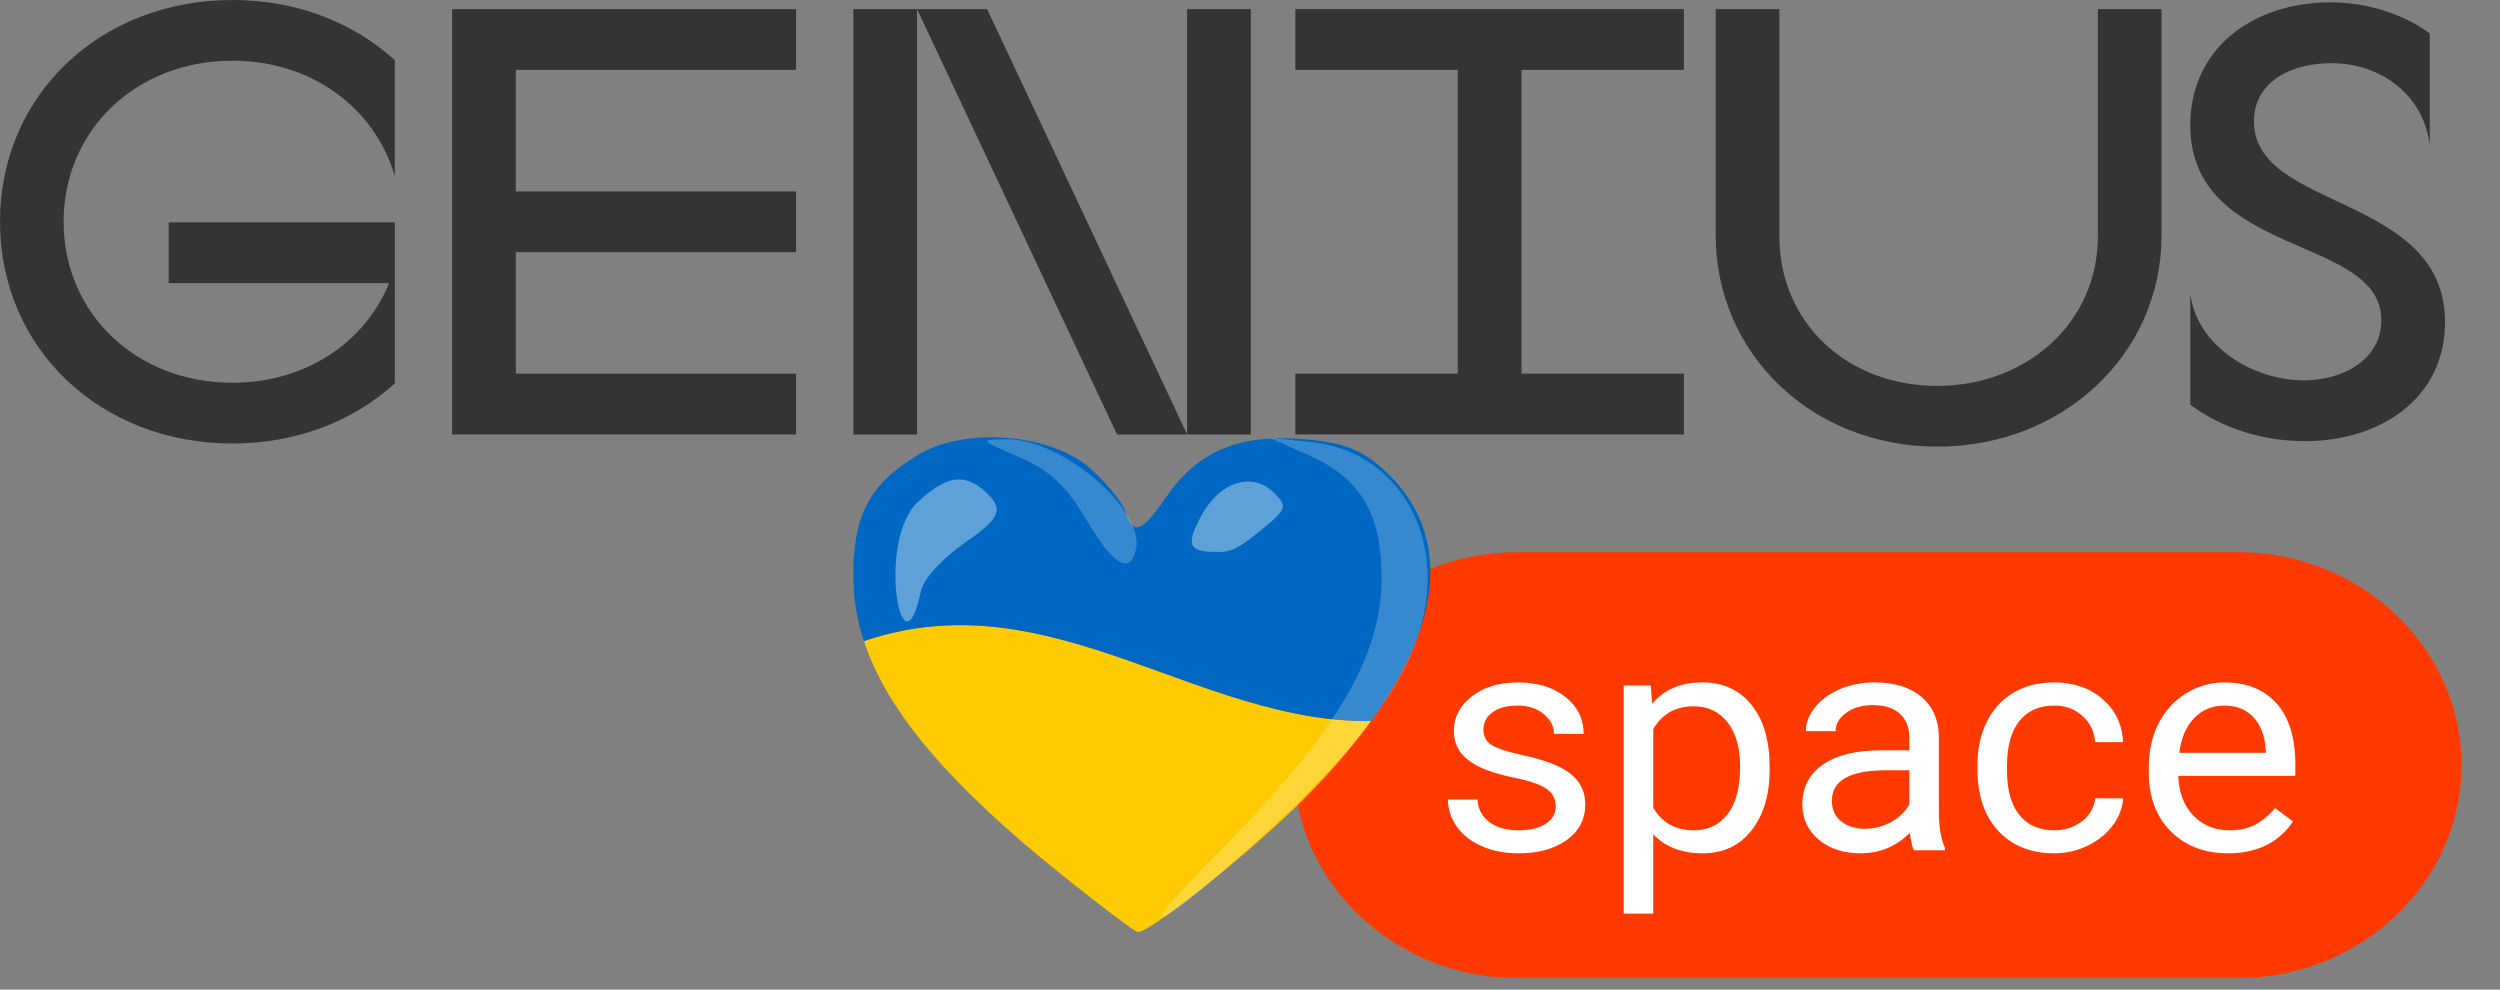 <svg width="96" height="38" viewBox="0 0 96 38" fill="none" xmlns="http://www.w3.org/2000/svg">
<rect x="0" y="0" width="96" height="38" fill="#808080" stroke="none"/>
<g clip-path="url(#clip0_133_166)">
<path d="M85.952 37.558H58.249C53.536 37.558 49.679 33.878 49.679 29.381C49.679 24.884 53.536 21.204 58.249 21.204H85.952C90.666 21.204 94.523 24.884 94.523 29.381C94.523 33.878 90.666 37.558 85.952 37.558Z" fill="#FF3900"/>
<path d="M8.924 0C11.395 0 13.572 0.864 15.16 2.31V6.765C14.401 4.153 11.98 2.331 8.924 2.331C5.231 2.331 2.443 4.991 2.443 8.514C2.443 12.038 5.231 14.697 8.924 14.697C11.737 14.697 14.011 13.157 14.941 10.871H6.479V8.538H15.162V14.721C13.572 16.167 11.395 17.031 8.927 17.031C3.84 17.031 9.90061e-07 13.368 9.90061e-07 8.514C-0.002 3.663 3.837 0 8.924 0Z" fill="#353434"/>
<path d="M17.361 0.351H30.569V2.684H19.807V7.35H30.569V9.683H19.807V14.35H30.569V16.683H17.361V0.351Z" fill="#353434"/>
<path d="M32.77 0.35H37.906L45.585 16.683V0.35H48.031V16.683H42.894L35.215 0.35V16.683H32.77V0.35Z" fill="#353434"/>
<path d="M49.742 14.349H55.978V2.683H49.742V0.35H64.661V2.683H58.426V14.349H64.661V16.683H49.742V14.349Z" fill="#353434"/>
<path d="M65.883 9.03V0.351H68.329V9.078C68.329 12.39 70.921 14.818 74.395 14.818C77.818 14.818 80.558 12.393 80.558 9.078V0.351H83.004V9.03C83.004 13.628 79.189 17.151 74.395 17.151C69.6 17.151 65.883 13.604 65.883 9.03Z" fill="#353434"/>
<path d="M84.107 15.54V11.268C84.352 13.275 86.478 14.605 88.484 14.605C89.928 14.605 91.443 13.836 91.443 12.296C91.443 9.006 84.107 9.915 84.107 4.806C84.107 1.843 86.528 0.092 89.486 0.092C90.856 0.092 92.203 0.49 93.302 1.283V5.575C93.081 3.684 91.466 2.426 89.511 2.426C88.068 2.426 86.552 3.079 86.552 4.666C86.552 8.097 93.889 7.442 93.889 12.366C93.889 15.306 91.394 16.941 88.509 16.941C86.942 16.941 85.354 16.472 84.107 15.54Z" fill="#353434"/>
<path d="M59.739 30.971C59.739 30.679 59.623 30.453 59.39 30.293C59.161 30.129 58.758 29.989 58.182 29.872C57.61 29.755 57.154 29.614 56.815 29.451C56.48 29.287 56.231 29.092 56.067 28.866C55.908 28.64 55.828 28.371 55.828 28.059C55.828 27.54 56.057 27.101 56.515 26.743C56.977 26.384 57.565 26.205 58.28 26.205C59.032 26.205 59.641 26.39 60.107 26.76C60.577 27.131 60.812 27.604 60.812 28.181H59.672C59.672 27.885 59.539 27.63 59.274 27.415C59.012 27.201 58.681 27.094 58.28 27.094C57.868 27.094 57.545 27.179 57.312 27.351C57.079 27.523 56.962 27.747 56.962 28.023C56.962 28.285 57.071 28.482 57.287 28.614C57.504 28.747 57.894 28.874 58.458 28.994C59.026 29.115 59.486 29.26 59.838 29.427C60.189 29.595 60.449 29.798 60.616 30.035C60.787 30.269 60.873 30.556 60.873 30.895C60.873 31.461 60.636 31.915 60.162 32.258C59.688 32.597 59.073 32.767 58.317 32.767C57.786 32.767 57.316 32.677 56.907 32.498C56.498 32.318 56.178 32.069 55.944 31.749C55.716 31.425 55.602 31.076 55.602 30.702H56.736C56.756 31.065 56.907 31.353 57.189 31.568C57.475 31.778 57.851 31.884 58.317 31.884C58.746 31.884 59.089 31.802 59.347 31.638C59.609 31.47 59.739 31.248 59.739 30.971ZM67.954 29.556C67.954 30.519 67.723 31.295 67.261 31.884C66.799 32.472 66.174 32.767 65.385 32.767C64.58 32.767 63.947 32.523 63.485 32.036V35.083H62.351V26.322H63.387L63.442 27.023C63.904 26.477 64.545 26.205 65.367 26.205C66.164 26.205 66.793 26.491 67.255 27.064C67.721 27.637 67.954 28.435 67.954 29.456V29.556ZM66.82 29.433C66.82 28.72 66.66 28.156 66.342 27.743C66.023 27.329 65.586 27.123 65.03 27.123C64.343 27.123 63.828 27.413 63.485 27.994V31.018C63.824 31.595 64.343 31.884 65.042 31.884C65.586 31.884 66.017 31.679 66.336 31.27C66.658 30.856 66.82 30.244 66.82 29.433ZM73.495 32.65C73.43 32.525 73.377 32.303 73.336 31.983C72.809 32.506 72.18 32.767 71.448 32.767C70.794 32.767 70.257 32.591 69.836 32.24C69.419 31.886 69.21 31.437 69.21 30.895C69.21 30.236 69.472 29.726 69.995 29.363C70.522 28.996 71.262 28.813 72.214 28.813H73.318V28.316C73.318 27.938 73.199 27.637 72.962 27.415C72.725 27.189 72.376 27.076 71.914 27.076C71.509 27.076 71.17 27.174 70.897 27.369C70.623 27.563 70.486 27.799 70.486 28.076H69.345C69.345 27.76 69.462 27.456 69.695 27.164C69.932 26.867 70.251 26.634 70.651 26.462C71.056 26.29 71.499 26.205 71.982 26.205C72.746 26.205 73.344 26.388 73.777 26.754C74.211 27.117 74.436 27.618 74.452 28.258V31.17C74.452 31.751 74.53 32.213 74.685 32.556V32.65H73.495ZM71.614 31.825C71.969 31.825 72.306 31.737 72.625 31.562C72.944 31.387 73.175 31.158 73.318 30.878V29.579H72.429C71.04 29.579 70.344 29.967 70.344 30.743C70.344 31.082 70.463 31.348 70.7 31.538C70.937 31.73 71.242 31.825 71.614 31.825ZM78.89 31.884C79.295 31.884 79.648 31.767 79.951 31.533C80.253 31.299 80.421 31.006 80.454 30.655H81.526C81.506 31.018 81.375 31.363 81.134 31.691C80.893 32.018 80.57 32.279 80.165 32.474C79.765 32.669 79.34 32.767 78.89 32.767C77.987 32.767 77.268 32.48 76.732 31.907C76.201 31.33 75.936 30.542 75.936 29.544V29.363C75.936 28.747 76.054 28.199 76.291 27.719C76.528 27.24 76.867 26.867 77.309 26.602C77.754 26.337 78.279 26.205 78.884 26.205C79.628 26.205 80.245 26.417 80.736 26.842C81.23 27.267 81.493 27.819 81.526 28.497H80.454C80.421 28.088 80.257 27.753 79.963 27.491C79.673 27.226 79.313 27.094 78.884 27.094C78.308 27.094 77.86 27.293 77.542 27.69C77.227 28.084 77.07 28.655 77.07 29.404V29.608C77.07 30.338 77.227 30.899 77.542 31.293C77.856 31.687 78.306 31.884 78.89 31.884ZM85.554 32.767C84.654 32.767 83.923 32.486 83.359 31.925C82.795 31.359 82.513 30.605 82.513 29.661V29.462C82.513 28.835 82.638 28.275 82.887 27.784C83.141 27.289 83.492 26.902 83.941 26.626C84.395 26.345 84.886 26.205 85.413 26.205C86.275 26.205 86.946 26.476 87.424 27.018C87.902 27.559 88.141 28.335 88.141 29.345V29.796H83.647C83.664 30.419 83.854 30.924 84.217 31.31C84.585 31.692 85.051 31.884 85.615 31.884C86.016 31.884 86.355 31.806 86.633 31.65C86.91 31.494 87.154 31.287 87.362 31.03L88.055 31.544C87.499 32.359 86.665 32.767 85.554 32.767ZM85.413 27.094C84.955 27.094 84.571 27.253 84.26 27.573C83.95 27.889 83.758 28.334 83.684 28.907H87.007V28.825C86.974 28.275 86.819 27.85 86.541 27.55C86.263 27.246 85.887 27.094 85.413 27.094Z" fill="white"/>
<path d="M52.651 27.684C52.578 27.685 52.504 27.69 52.431 27.689C52.205 27.688 51.98 27.68 51.754 27.667C51.529 27.653 51.305 27.633 51.081 27.608C50.857 27.583 50.634 27.553 50.412 27.518C50.189 27.483 49.967 27.443 49.746 27.399C49.525 27.355 49.305 27.307 49.085 27.255C48.865 27.203 48.647 27.147 48.429 27.088C48.212 27.03 47.994 26.968 47.778 26.903C47.563 26.839 47.348 26.772 47.134 26.703C46.706 26.566 46.279 26.419 45.853 26.269C45.427 26.119 45.001 25.965 44.575 25.811C44.149 25.657 43.722 25.503 43.295 25.354C42.868 25.205 42.44 25.061 42.01 24.925C41.795 24.858 41.58 24.792 41.364 24.729C41.149 24.667 40.932 24.607 40.716 24.55C40.499 24.494 40.282 24.441 40.064 24.391C39.846 24.341 39.627 24.296 39.408 24.254C39.189 24.213 38.969 24.176 38.748 24.144C38.528 24.112 38.307 24.085 38.084 24.064C37.862 24.042 37.639 24.026 37.415 24.016C37.191 24.006 36.966 24.002 36.74 24.005C36.508 24.007 36.275 24.017 36.044 24.034C35.812 24.051 35.58 24.075 35.349 24.106C35.119 24.137 34.89 24.174 34.662 24.219C34.434 24.264 34.209 24.316 33.984 24.374C33.76 24.432 33.538 24.497 33.318 24.568C33.27 24.584 33.224 24.604 33.176 24.62C34.064 27.322 36.452 30.119 40.72 33.551C42.253 34.783 43.591 35.791 43.695 35.791C44.2 35.791 48.124 32.638 50.117 30.631C51.117 29.623 51.961 28.638 52.651 27.684V27.684Z" fill="#FECB00"/>
<path d="M38.01 16.791C37.005 16.799 36.024 17.012 35.286 17.448C33.382 18.576 32.741 19.796 32.77 22.234C32.78 23.03 32.913 23.821 33.175 24.62C33.223 24.604 33.27 24.584 33.318 24.568C33.538 24.497 33.76 24.432 33.984 24.374C34.208 24.316 34.434 24.264 34.662 24.219C34.89 24.174 35.119 24.137 35.349 24.106C35.58 24.075 35.811 24.051 36.043 24.034C36.275 24.017 36.507 24.007 36.74 24.005C36.966 24.002 37.191 24.006 37.415 24.016C37.639 24.026 37.862 24.042 38.084 24.064C38.306 24.085 38.528 24.112 38.748 24.144C38.969 24.176 39.189 24.213 39.408 24.254C39.627 24.295 39.846 24.341 40.064 24.391C40.282 24.441 40.499 24.494 40.715 24.55C40.932 24.607 41.148 24.666 41.364 24.729C41.58 24.792 41.795 24.858 42.01 24.925C42.44 25.061 42.867 25.205 43.295 25.354C43.722 25.503 44.148 25.657 44.575 25.811C45.001 25.965 45.427 26.119 45.853 26.269C46.279 26.419 46.706 26.566 47.133 26.703C47.348 26.772 47.562 26.839 47.778 26.903C47.994 26.968 48.211 27.03 48.429 27.088C48.647 27.147 48.865 27.203 49.085 27.255C49.304 27.307 49.525 27.355 49.746 27.399C49.967 27.443 50.189 27.483 50.411 27.518C50.634 27.553 50.857 27.583 51.081 27.608C51.304 27.633 51.529 27.653 51.754 27.667C51.979 27.68 52.205 27.688 52.431 27.689C52.504 27.69 52.577 27.685 52.651 27.684C55.49 23.758 55.694 20.35 53.122 18.028C52.248 17.239 51.562 16.982 50 16.86C47.559 16.669 45.983 17.34 44.789 19.076C43.839 20.459 43.534 20.572 43.226 19.659C43.107 19.306 42.508 18.564 41.894 18.01C41.002 17.205 39.48 16.779 38.01 16.791V16.791Z" fill="#0068C2"/>
<path opacity="0.218" d="M46.436 33.09C51.234 28.285 53.047 25.304 53.053 22.211C53.057 19.755 52.258 18.38 50.322 17.513L48.76 16.812L50.389 16.984C53.385 17.299 55.285 20.078 54.724 23.324C54.3 25.772 52.664 28.152 49.089 31.523C44.947 35.428 42.889 36.643 46.436 33.09ZM41.741 20C40.961 18.667 40.306 18.054 39.126 17.549C37.594 16.894 37.582 16.875 38.672 16.869C40.762 16.857 43.924 19.529 43.627 21.055C43.424 22.095 42.746 21.716 41.741 20Z" fill="white"/>
<path opacity="0.368" d="M36.829 18.411C36.371 18.409 35.882 18.682 35.287 19.242C33.627 20.653 34.624 26.258 35.365 22.696C35.502 22.108 36.411 21.291 36.999 20.881C38.361 19.932 38.594 19.593 37.877 18.917C37.523 18.583 37.186 18.413 36.829 18.411ZM47.935 18.489C47.285 18.485 46.599 18.948 46.134 19.794C45.403 21.127 45.815 21.195 46.886 21.195C47.388 21.195 47.876 20.808 48.453 20.336C49.425 19.54 49.457 19.437 48.889 18.892C48.606 18.622 48.276 18.491 47.935 18.489Z" fill="white"/>
</g>
<defs>
<clipPath id="clip0_133_166">
<rect width="96" height="38" fill="white"/>
</clipPath>
</defs>
</svg>
